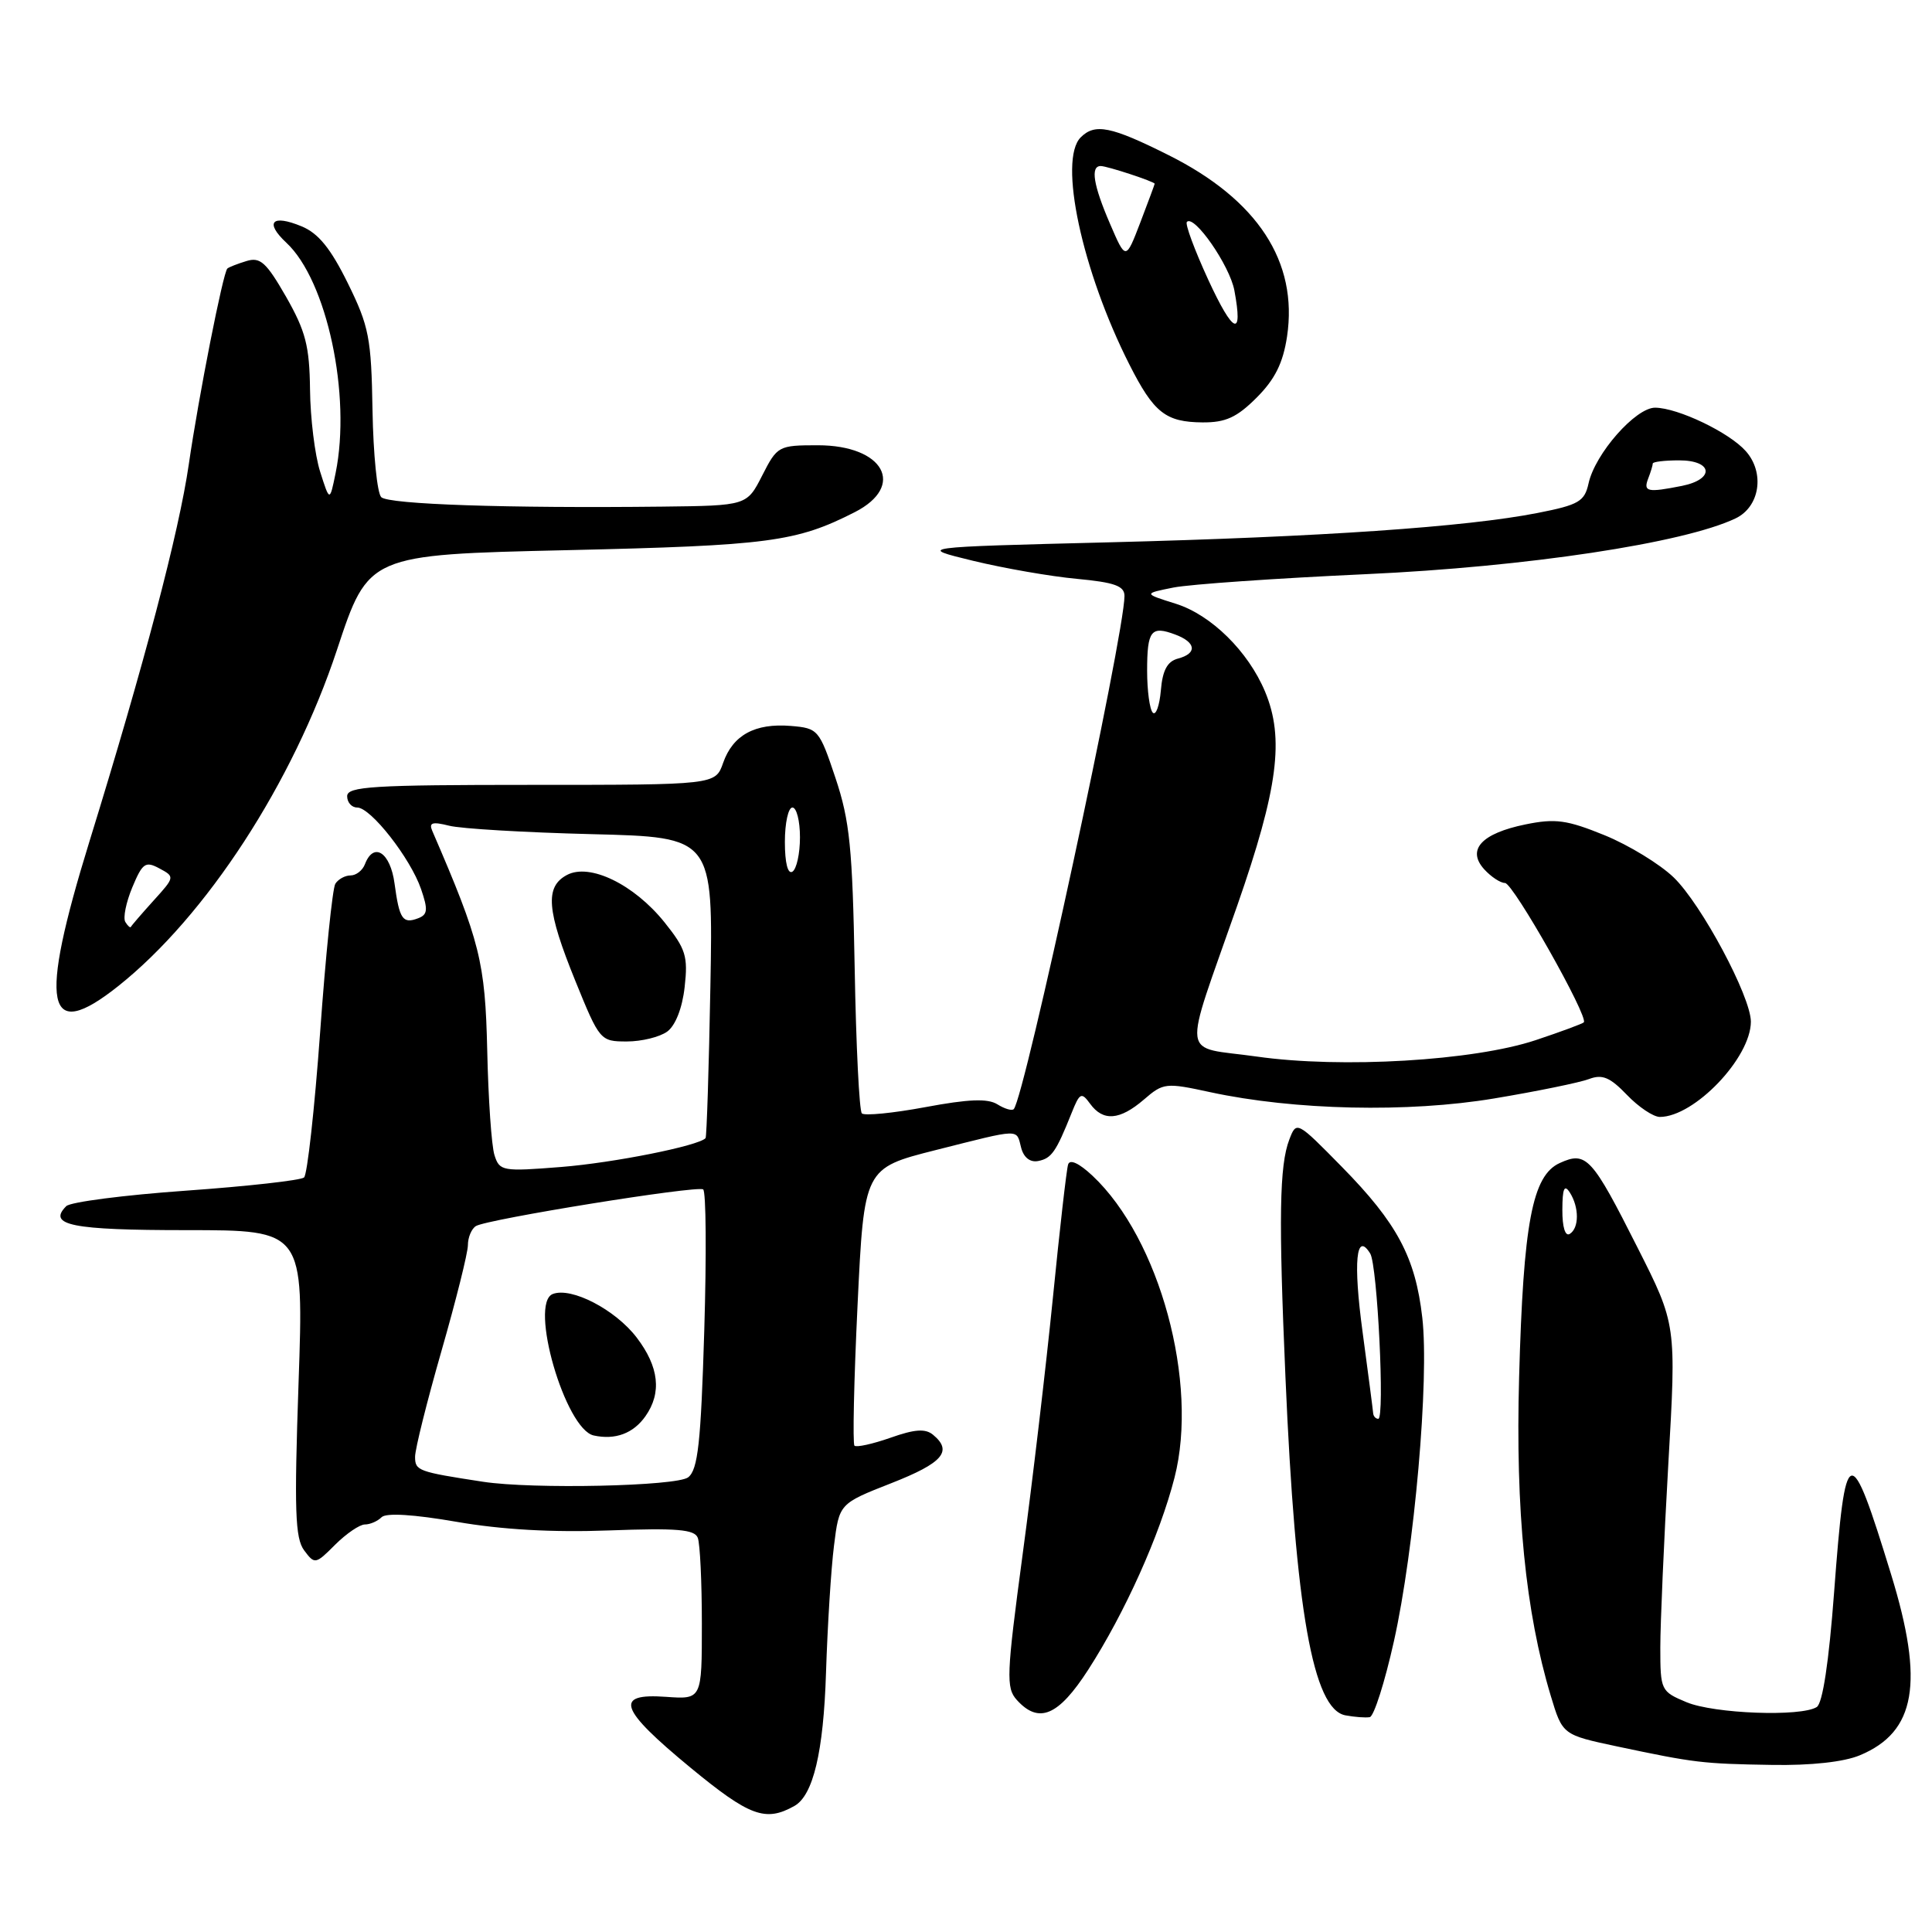 <?xml version="1.0" encoding="UTF-8" standalone="no"?>
<!DOCTYPE svg PUBLIC "-//W3C//DTD SVG 1.1//EN" "http://www.w3.org/Graphics/SVG/1.1/DTD/svg11.dtd" >
<svg xmlns="http://www.w3.org/2000/svg" xmlns:xlink="http://www.w3.org/1999/xlink" version="1.1" viewBox="0 0 256 256">
 <g >
 <path fill="currentColor"
d=" M 105.26 239.30 C 107.75 237.90 109.12 232.16 109.45 221.65 C 109.65 215.44 110.12 207.87 110.51 204.80 C 111.20 199.24 111.20 199.24 118.10 196.53 C 124.93 193.85 126.27 192.30 123.64 190.12 C 122.62 189.27 121.21 189.37 117.99 190.51 C 115.62 191.34 113.48 191.81 113.22 191.56 C 112.97 191.30 113.15 182.93 113.63 172.94 C 114.50 154.79 114.50 154.79 123.99 152.39 C 135.42 149.51 134.64 149.53 135.31 152.09 C 135.65 153.39 136.51 154.05 137.57 153.84 C 139.34 153.49 139.93 152.63 141.98 147.51 C 143.07 144.78 143.29 144.67 144.45 146.26 C 146.17 148.62 148.37 148.45 151.57 145.70 C 154.15 143.47 154.47 143.44 160.37 144.72 C 171.49 147.12 186.58 147.46 197.99 145.55 C 203.69 144.60 209.34 143.44 210.55 142.98 C 212.31 142.31 213.33 142.74 215.57 145.07 C 217.11 146.68 219.08 148.00 219.94 148.00 C 224.51 147.99 231.99 140.17 232.00 135.38 C 232.00 132.07 225.47 119.84 221.78 116.27 C 219.95 114.50 215.82 111.98 212.61 110.67 C 207.62 108.64 206.09 108.43 202.13 109.24 C 196.31 110.43 194.32 112.59 196.66 115.18 C 197.57 116.18 198.81 117.00 199.42 117.00 C 200.50 117.00 210.55 134.79 209.86 135.47 C 209.66 135.66 206.80 136.72 203.50 137.82 C 195.29 140.56 177.76 141.60 166.53 140.00 C 156.32 138.55 156.63 140.95 163.94 120.00 C 169.35 104.48 170.21 97.84 167.63 91.65 C 165.39 86.30 160.48 81.47 155.80 80.00 C 151.50 78.65 151.50 78.65 155.50 77.85 C 157.70 77.42 169.18 76.62 181.00 76.08 C 202.27 75.11 223.10 71.97 229.97 68.69 C 233.19 67.16 233.88 62.64 231.32 59.77 C 229.13 57.30 222.35 54.05 219.32 54.02 C 216.74 54.00 211.35 60.11 210.49 64.06 C 209.96 66.45 209.20 66.90 203.74 67.97 C 194.28 69.83 175.02 71.15 147.00 71.86 C 121.50 72.50 121.50 72.50 128.94 74.31 C 133.03 75.30 139.22 76.38 142.69 76.70 C 147.70 77.17 149.00 77.64 149.00 78.97 C 149.00 84.05 135.77 145.39 134.33 146.96 C 134.10 147.22 133.12 146.93 132.16 146.33 C 130.88 145.53 128.35 145.63 122.62 146.70 C 118.33 147.50 114.54 147.87 114.20 147.53 C 113.86 147.19 113.43 138.54 113.25 128.31 C 112.96 112.36 112.60 108.77 110.71 103.10 C 108.56 96.67 108.40 96.49 104.79 96.19 C 100.04 95.80 97.11 97.40 95.82 101.08 C 94.80 104.00 94.80 104.00 70.40 104.00 C 49.38 104.00 46.00 104.21 46.00 105.50 C 46.00 106.33 46.60 107.00 47.33 107.00 C 49.13 107.00 54.38 113.71 55.79 117.80 C 56.73 120.53 56.67 121.19 55.42 121.67 C 53.36 122.46 52.92 121.81 52.28 117.08 C 51.73 112.95 49.52 111.49 48.36 114.50 C 48.05 115.33 47.19 116.00 46.45 116.00 C 45.72 116.00 44.81 116.50 44.43 117.11 C 44.06 117.71 43.15 126.56 42.42 136.77 C 41.68 146.97 40.72 155.63 40.29 156.02 C 39.86 156.40 32.81 157.19 24.64 157.77 C 16.46 158.35 9.33 159.27 8.78 159.82 C 6.25 162.35 9.51 163.00 24.69 163.00 C 40.26 163.00 40.26 163.00 39.56 183.25 C 38.98 200.09 39.10 203.82 40.30 205.43 C 41.70 207.31 41.81 207.29 44.41 204.68 C 45.89 203.21 47.66 202.00 48.35 202.00 C 49.04 202.00 50.03 201.57 50.56 201.04 C 51.16 200.44 54.79 200.66 60.51 201.65 C 66.49 202.69 73.26 203.07 80.71 202.79 C 89.67 202.46 92.04 202.65 92.46 203.77 C 92.76 204.54 93.00 209.67 93.00 215.17 C 93.00 225.18 93.00 225.18 88.25 224.84 C 81.31 224.34 82.03 226.42 91.50 234.23 C 99.33 240.68 101.43 241.45 105.26 239.30 Z  M 246.45 232.58 C 253.86 229.49 254.99 222.98 250.59 208.65 C 245.08 190.70 244.54 190.87 243.03 210.96 C 242.34 220.21 241.51 225.69 240.73 226.19 C 238.65 227.51 227.13 227.08 223.47 225.55 C 220.08 224.13 220.00 223.98 220.00 218.30 C 220.00 215.11 220.48 204.18 221.06 194.00 C 222.13 175.50 222.13 175.50 216.98 165.31 C 210.93 153.31 210.19 152.50 206.67 154.11 C 203.04 155.76 201.85 162.02 201.29 182.50 C 200.80 200.16 202.14 213.60 205.48 224.69 C 207.04 229.87 207.04 229.87 214.27 231.41 C 224.57 233.59 225.58 233.71 234.78 233.86 C 239.96 233.95 244.34 233.47 246.45 232.58 Z  M 184.70 217.48 C 187.42 205.29 189.40 182.74 188.46 174.59 C 187.55 166.61 185.13 162.07 177.82 154.63 C 171.83 148.53 171.79 148.51 170.84 151.00 C 169.53 154.41 169.41 161.36 170.33 182.50 C 171.66 213.37 173.98 226.48 178.27 227.29 C 179.50 227.52 180.95 227.63 181.50 227.53 C 182.05 227.43 183.49 222.91 184.70 217.48 Z  M 144.20 221.24 C 149.05 213.71 153.69 203.39 155.63 195.79 C 158.85 183.23 153.67 164.16 144.77 155.80 C 142.98 154.12 141.76 153.56 141.53 154.30 C 141.32 154.96 140.41 162.93 139.51 172.00 C 138.60 181.07 136.80 196.38 135.50 206.00 C 133.36 221.97 133.29 223.65 134.73 225.25 C 137.65 228.48 140.24 227.38 144.20 221.24 Z  M 15.67 130.66 C 27.33 121.39 38.83 103.71 44.66 86.08 C 48.82 73.50 48.82 73.50 75.16 72.90 C 101.85 72.29 105.51 71.81 113.25 67.87 C 120.08 64.39 117.11 59.00 108.37 59.00 C 103.16 59.00 102.99 59.09 101.00 63.00 C 98.96 67.00 98.96 67.00 87.73 67.13 C 67.24 67.36 51.51 66.83 50.52 65.88 C 49.98 65.36 49.46 60.19 49.36 54.38 C 49.20 44.78 48.90 43.24 46.09 37.53 C 43.82 32.92 42.18 30.90 39.96 29.99 C 36.03 28.36 35.03 29.44 37.95 32.17 C 43.32 37.17 46.57 52.38 44.47 62.68 C 43.69 66.50 43.69 66.50 42.42 62.50 C 41.72 60.30 41.12 55.40 41.08 51.62 C 41.01 45.85 40.50 43.88 37.91 39.33 C 35.28 34.75 34.48 34.03 32.66 34.59 C 31.47 34.95 30.33 35.40 30.13 35.58 C 29.56 36.08 26.32 52.53 25.02 61.50 C 23.71 70.54 19.12 87.97 11.85 111.50 C 5.08 133.42 6.05 138.31 15.67 130.66 Z  M 166.51 52.69 C 168.94 50.26 170.01 48.10 170.54 44.59 C 172.02 34.69 166.65 26.46 154.83 20.55 C 147.22 16.74 145.09 16.31 143.20 18.20 C 140.21 21.19 143.37 35.90 149.65 48.30 C 152.89 54.70 154.45 55.93 159.35 55.97 C 162.40 55.99 163.89 55.31 166.51 52.69 Z  M 64.00 196.34 C 55.38 195.02 55.00 194.88 55.00 193.03 C 55.00 192.00 56.58 185.69 58.50 179.00 C 60.42 172.31 62.00 166.00 62.00 164.98 C 62.00 163.96 62.48 162.82 63.06 162.46 C 64.54 161.55 92.30 157.07 93.17 157.60 C 93.56 157.84 93.62 166.24 93.32 176.27 C 92.87 191.21 92.48 194.73 91.19 195.75 C 89.70 196.93 70.57 197.35 64.00 196.34 Z  M 85.53 187.65 C 87.71 184.55 87.32 181.11 84.37 177.24 C 81.54 173.53 75.72 170.51 73.25 171.46 C 70.06 172.68 74.90 189.41 78.68 190.21 C 81.54 190.83 83.93 189.93 85.53 187.65 Z  M 65.52 153.06 C 65.13 151.85 64.70 145.60 64.56 139.18 C 64.29 127.45 63.62 124.76 57.28 110.10 C 56.80 109.00 57.29 108.85 59.51 109.41 C 61.07 109.81 69.58 110.31 78.42 110.53 C 94.50 110.93 94.50 110.93 94.13 130.72 C 93.93 141.60 93.64 150.64 93.49 150.81 C 92.57 151.83 81.30 154.08 74.36 154.63 C 66.57 155.25 66.19 155.18 65.52 153.06 Z  M 88.41 136.69 C 89.50 135.89 90.41 133.58 90.72 130.78 C 91.18 126.71 90.87 125.73 88.05 122.21 C 84.00 117.17 78.13 114.33 75.12 115.94 C 72.18 117.51 72.43 120.61 76.25 130.01 C 79.45 137.89 79.55 138.00 83.06 138.00 C 85.02 138.00 87.42 137.41 88.41 136.69 Z  M 104.00 111.56 C 104.00 109.05 104.45 107.00 105.00 107.00 C 105.55 107.00 106.00 108.77 106.00 110.94 C 106.00 113.11 105.55 115.16 105.00 115.50 C 104.39 115.88 104.00 114.34 104.00 111.56 Z  M 152.75 94.43 C 152.34 94.01 152.00 91.52 152.00 88.89 C 152.00 83.53 152.52 82.87 155.75 84.09 C 158.51 85.13 158.66 86.59 156.07 87.27 C 154.68 87.64 154.04 88.82 153.82 91.48 C 153.64 93.52 153.16 94.85 152.75 94.43 Z  M 218.39 63.42 C 218.73 62.55 219.00 61.65 219.00 61.42 C 219.00 61.19 220.57 61.00 222.50 61.00 C 226.97 61.00 227.24 63.50 222.88 64.38 C 218.30 65.29 217.72 65.17 218.39 63.42 Z  M 207.02 160.31 C 207.03 157.48 207.28 156.89 208.00 158.00 C 209.26 159.96 209.26 162.72 208.00 163.50 C 207.40 163.87 207.01 162.60 207.02 160.31 Z  M 181.95 187.25 C 181.92 186.84 181.29 182.00 180.55 176.50 C 179.29 167.21 179.69 163.08 181.56 166.10 C 182.52 167.65 183.51 188.00 182.63 188.00 C 182.28 188.00 181.98 187.66 181.95 187.25 Z  M 16.61 122.17 C 16.28 121.64 16.70 119.58 17.53 117.58 C 18.88 114.35 19.27 114.07 21.12 115.07 C 23.18 116.17 23.17 116.22 20.35 119.33 C 18.78 121.07 17.43 122.63 17.35 122.81 C 17.27 122.99 16.93 122.70 16.61 122.17 Z  M 160.10 37.07 C 158.28 33.11 157.00 29.66 157.27 29.40 C 158.25 28.41 162.94 35.18 163.56 38.48 C 164.75 44.83 163.43 44.29 160.10 37.07 Z  M 147.09 29.67 C 144.87 24.53 144.46 22.00 145.85 22.00 C 146.71 22.00 153.00 24.07 153.00 24.35 C 153.00 24.43 152.14 26.75 151.09 29.50 C 149.17 34.50 149.17 34.50 147.09 29.67 Z "/>
</g>
</svg>